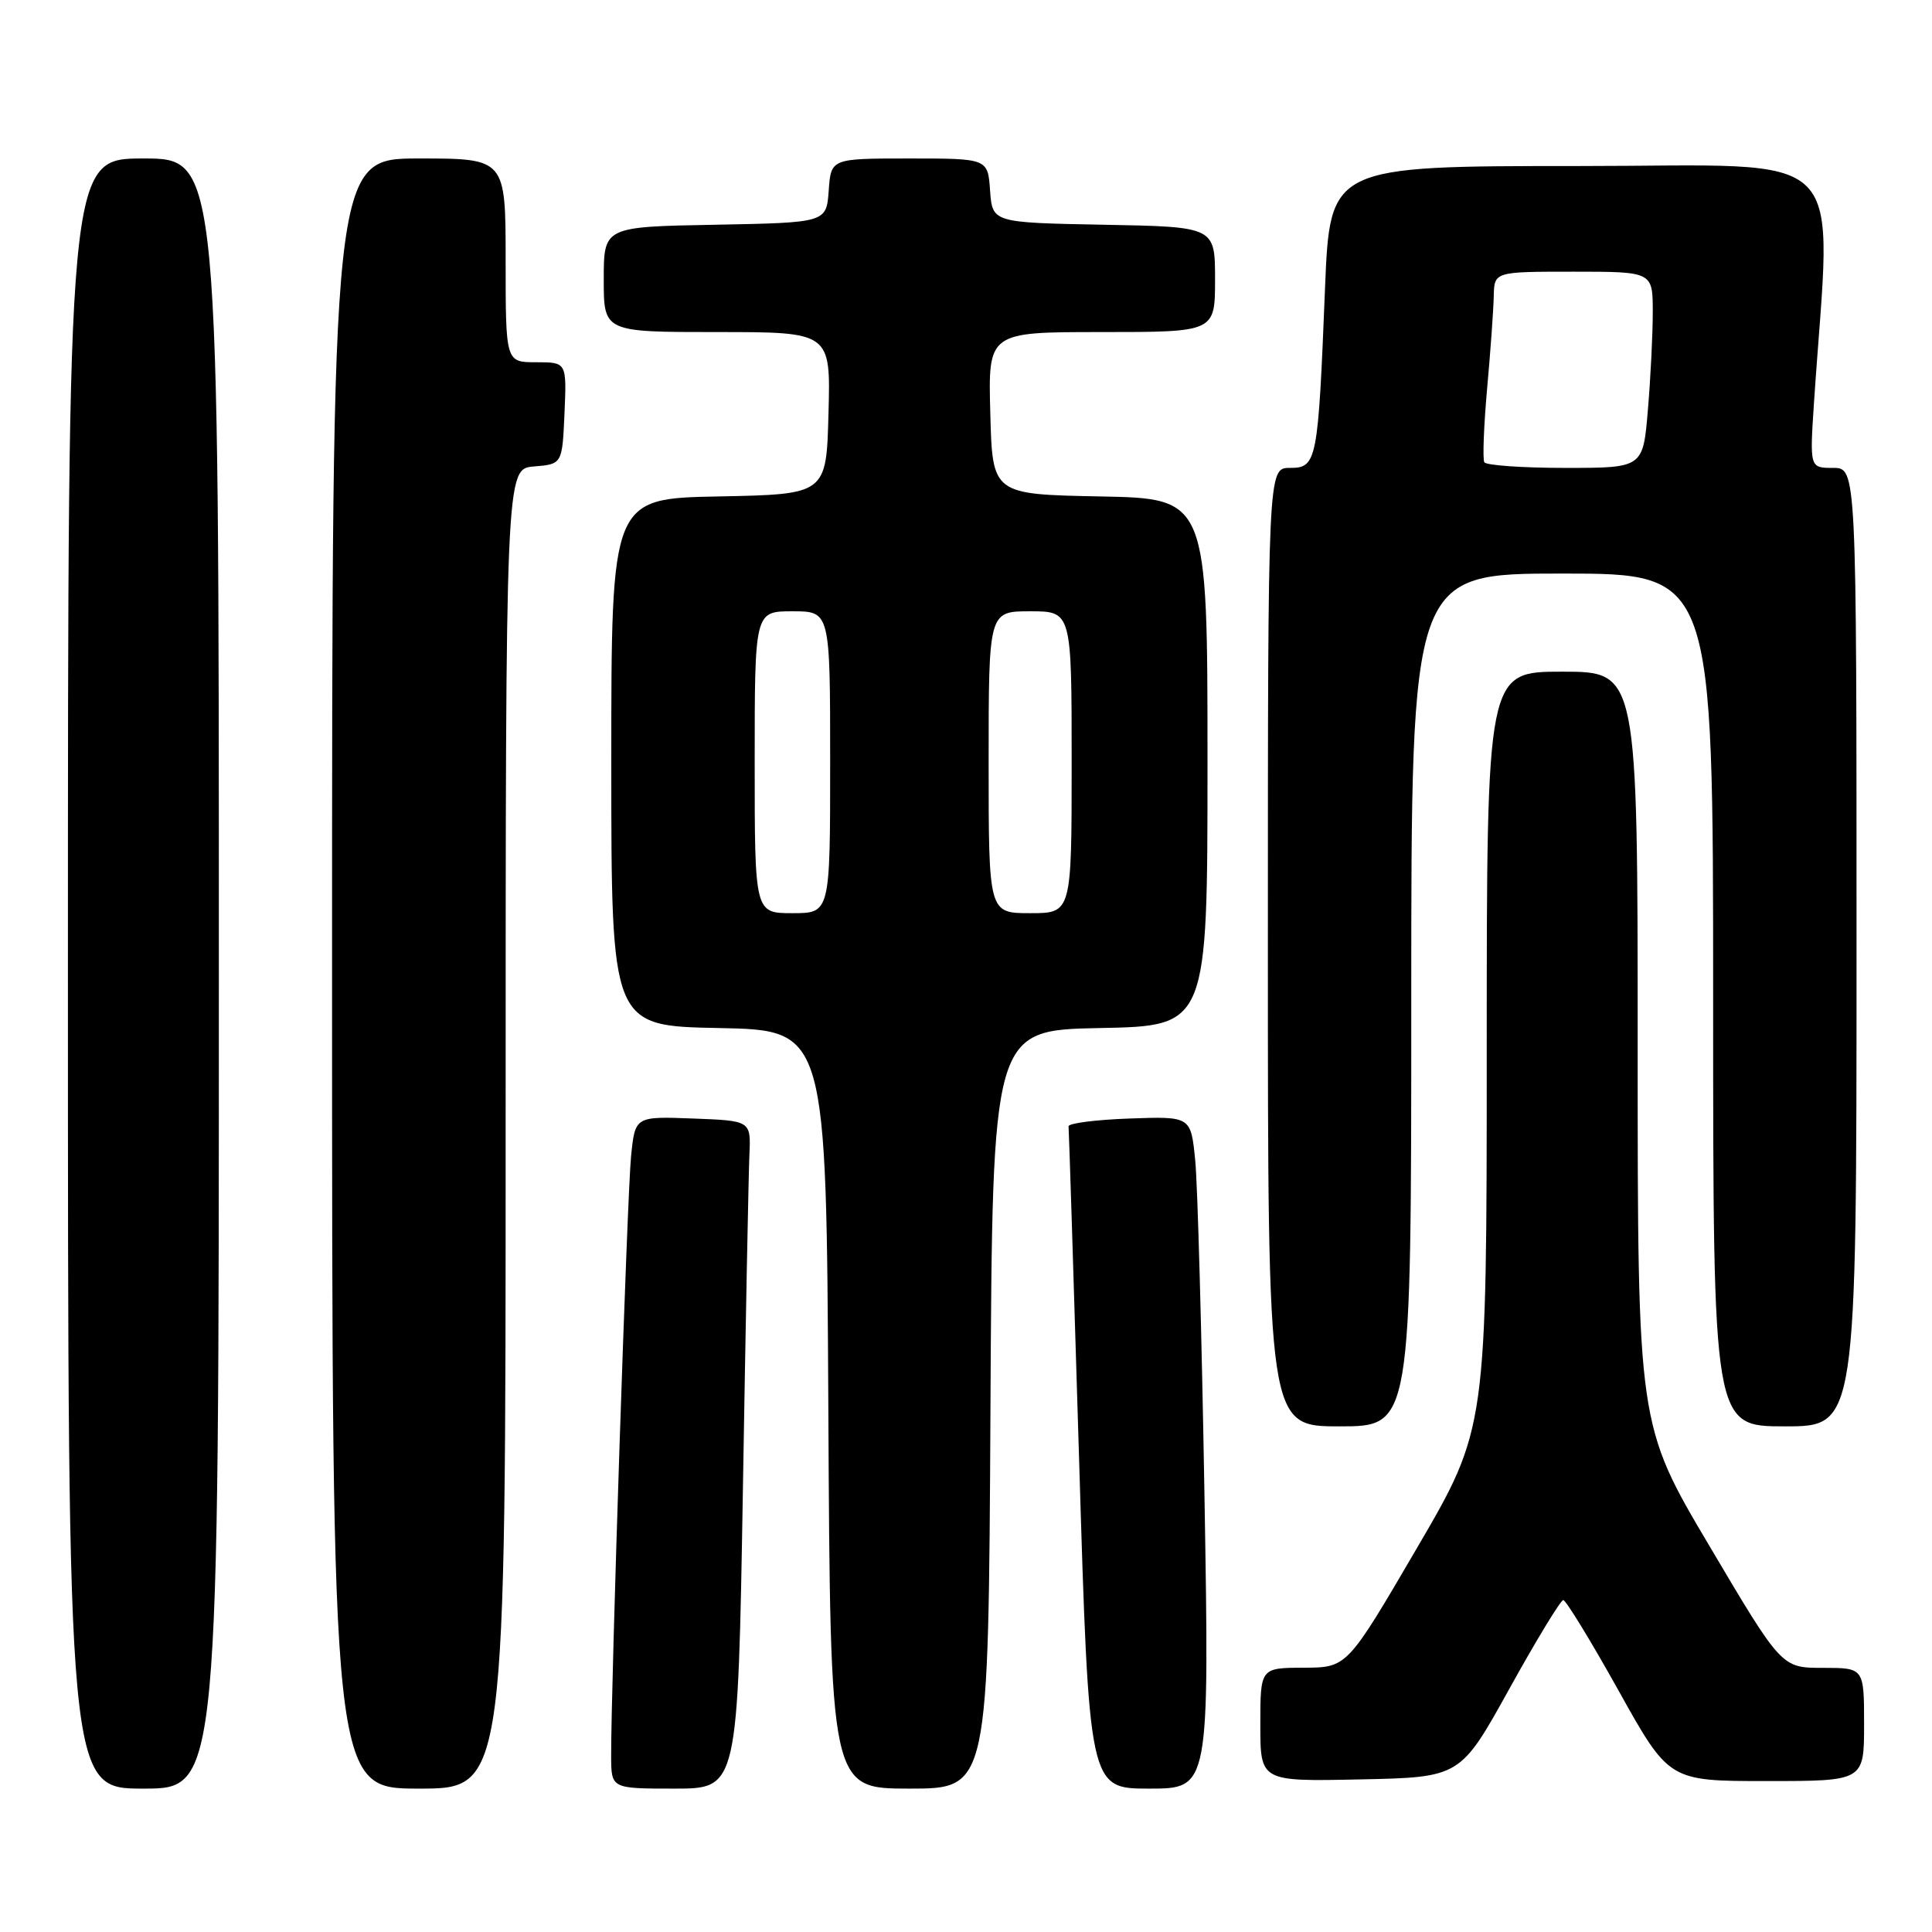 <?xml version="1.0" encoding="UTF-8" standalone="no"?>
<!DOCTYPE svg PUBLIC "-//W3C//DTD SVG 1.1//EN" "http://www.w3.org/Graphics/SVG/1.1/DTD/svg11.dtd" >
<svg xmlns="http://www.w3.org/2000/svg" xmlns:xlink="http://www.w3.org/1999/xlink" version="1.1" viewBox="0 0 256 256">
 <g >
 <path fill="currentColor"
d=" M 29.00 129.00 C 29.00 21.00 29.00 21.00 19.00 21.00 C 9.00 21.00 9.00 21.00 9.00 129.00 C 9.00 237.00 9.00 237.00 19.00 237.00 C 29.00 237.00 29.00 237.00 29.00 129.00 Z  M 67.00 149.56 C 67.00 62.12 67.00 62.12 70.75 61.81 C 74.50 61.50 74.50 61.50 74.80 54.75 C 75.09 48.00 75.09 48.00 71.05 48.00 C 67.00 48.00 67.00 48.00 67.00 34.50 C 67.00 21.00 67.00 21.00 55.50 21.00 C 44.00 21.00 44.00 21.00 44.00 129.00 C 44.00 237.00 44.00 237.00 55.50 237.00 C 67.00 237.00 67.00 237.00 67.00 149.56 Z  M 98.44 197.25 C 98.80 175.39 99.19 155.47 99.30 153.00 C 99.50 148.50 99.50 148.50 91.83 148.21 C 84.15 147.92 84.15 147.92 83.62 153.21 C 83.11 158.19 80.95 223.55 80.98 232.75 C 81.00 237.00 81.00 237.00 89.38 237.00 C 97.77 237.00 97.77 237.00 98.44 197.25 Z  M 131.24 186.75 C 131.50 136.50 131.50 136.50 145.75 136.22 C 160.00 135.95 160.00 135.95 160.00 101.00 C 160.00 66.05 160.00 66.05 145.75 65.78 C 131.50 65.50 131.50 65.50 131.22 54.75 C 130.93 44.00 130.93 44.00 145.97 44.00 C 161.00 44.00 161.00 44.00 161.00 37.03 C 161.00 30.05 161.00 30.05 146.25 29.78 C 131.50 29.50 131.50 29.50 131.19 25.25 C 130.89 21.00 130.89 21.00 120.50 21.00 C 110.11 21.00 110.11 21.00 109.81 25.25 C 109.50 29.50 109.50 29.50 94.75 29.78 C 80.00 30.05 80.00 30.05 80.00 37.03 C 80.00 44.00 80.00 44.00 95.03 44.00 C 110.07 44.00 110.07 44.00 109.78 54.75 C 109.50 65.50 109.50 65.50 95.25 65.78 C 81.00 66.05 81.00 66.05 81.00 101.00 C 81.00 135.95 81.00 135.95 95.25 136.22 C 109.50 136.50 109.50 136.50 109.76 186.75 C 110.02 237.00 110.02 237.00 120.50 237.00 C 130.98 237.00 130.98 237.00 131.24 186.75 Z  M 159.60 198.25 C 159.24 176.94 158.69 156.90 158.37 153.71 C 157.79 147.92 157.79 147.92 149.65 148.21 C 145.17 148.37 141.54 148.84 141.59 149.25 C 141.64 149.67 142.27 169.58 142.99 193.50 C 144.30 237.00 144.30 237.00 152.27 237.00 C 160.25 237.00 160.25 237.00 159.60 198.25 Z  M 200.00 223.77 C 203.57 217.32 206.79 212.03 207.14 212.02 C 207.48 212.01 210.78 217.40 214.46 224.00 C 221.15 236.00 221.15 236.00 234.07 236.00 C 247.00 236.00 247.00 236.00 247.00 228.50 C 247.00 221.00 247.00 221.00 241.54 221.00 C 236.07 221.00 236.07 221.00 226.54 204.90 C 217.00 188.81 217.00 188.81 217.00 138.90 C 217.00 89.00 217.00 89.00 207.00 89.00 C 197.00 89.00 197.00 89.00 197.00 139.15 C 197.00 189.30 197.00 189.30 187.75 205.13 C 178.50 220.96 178.50 220.96 172.75 220.98 C 167.00 221.00 167.00 221.00 167.00 228.53 C 167.00 236.06 167.00 236.06 180.25 235.78 C 193.50 235.50 193.50 235.50 200.00 223.77 Z  M 187.00 132.50 C 187.00 76.00 187.00 76.00 207.00 76.00 C 227.00 76.00 227.00 76.00 227.00 132.50 C 227.00 189.00 227.00 189.00 236.50 189.00 C 246.00 189.00 246.00 189.00 246.00 125.50 C 246.00 62.00 246.00 62.00 242.89 62.00 C 239.79 62.00 239.79 62.00 240.37 53.25 C 242.68 18.79 245.88 22.00 209.22 22.00 C 176.23 22.00 176.23 22.00 175.57 38.25 C 174.65 61.23 174.50 62.00 170.91 62.00 C 168.00 62.00 168.00 62.00 168.00 125.50 C 168.00 189.00 168.00 189.00 177.50 189.00 C 187.00 189.00 187.00 189.00 187.00 132.50 Z  M 100.00 101.00 C 100.00 81.00 100.00 81.00 105.00 81.00 C 110.00 81.00 110.00 81.00 110.00 101.00 C 110.00 121.00 110.00 121.00 105.00 121.00 C 100.00 121.00 100.00 121.00 100.00 101.00 Z  M 131.00 101.00 C 131.00 81.00 131.00 81.00 136.50 81.00 C 142.00 81.00 142.00 81.00 142.00 101.00 C 142.00 121.00 142.00 121.00 136.50 121.00 C 131.00 121.00 131.00 121.00 131.00 101.00 Z  M 196.68 61.25 C 196.44 60.84 196.61 56.45 197.05 51.50 C 197.50 46.55 197.89 41.04 197.93 39.25 C 198.00 36.00 198.00 36.00 208.50 36.00 C 219.00 36.00 219.00 36.00 219.00 41.35 C 219.00 44.29 218.71 50.14 218.35 54.35 C 217.71 62.00 217.71 62.00 207.41 62.00 C 201.75 62.00 196.92 61.66 196.68 61.25 Z "/>
</g>
</svg>